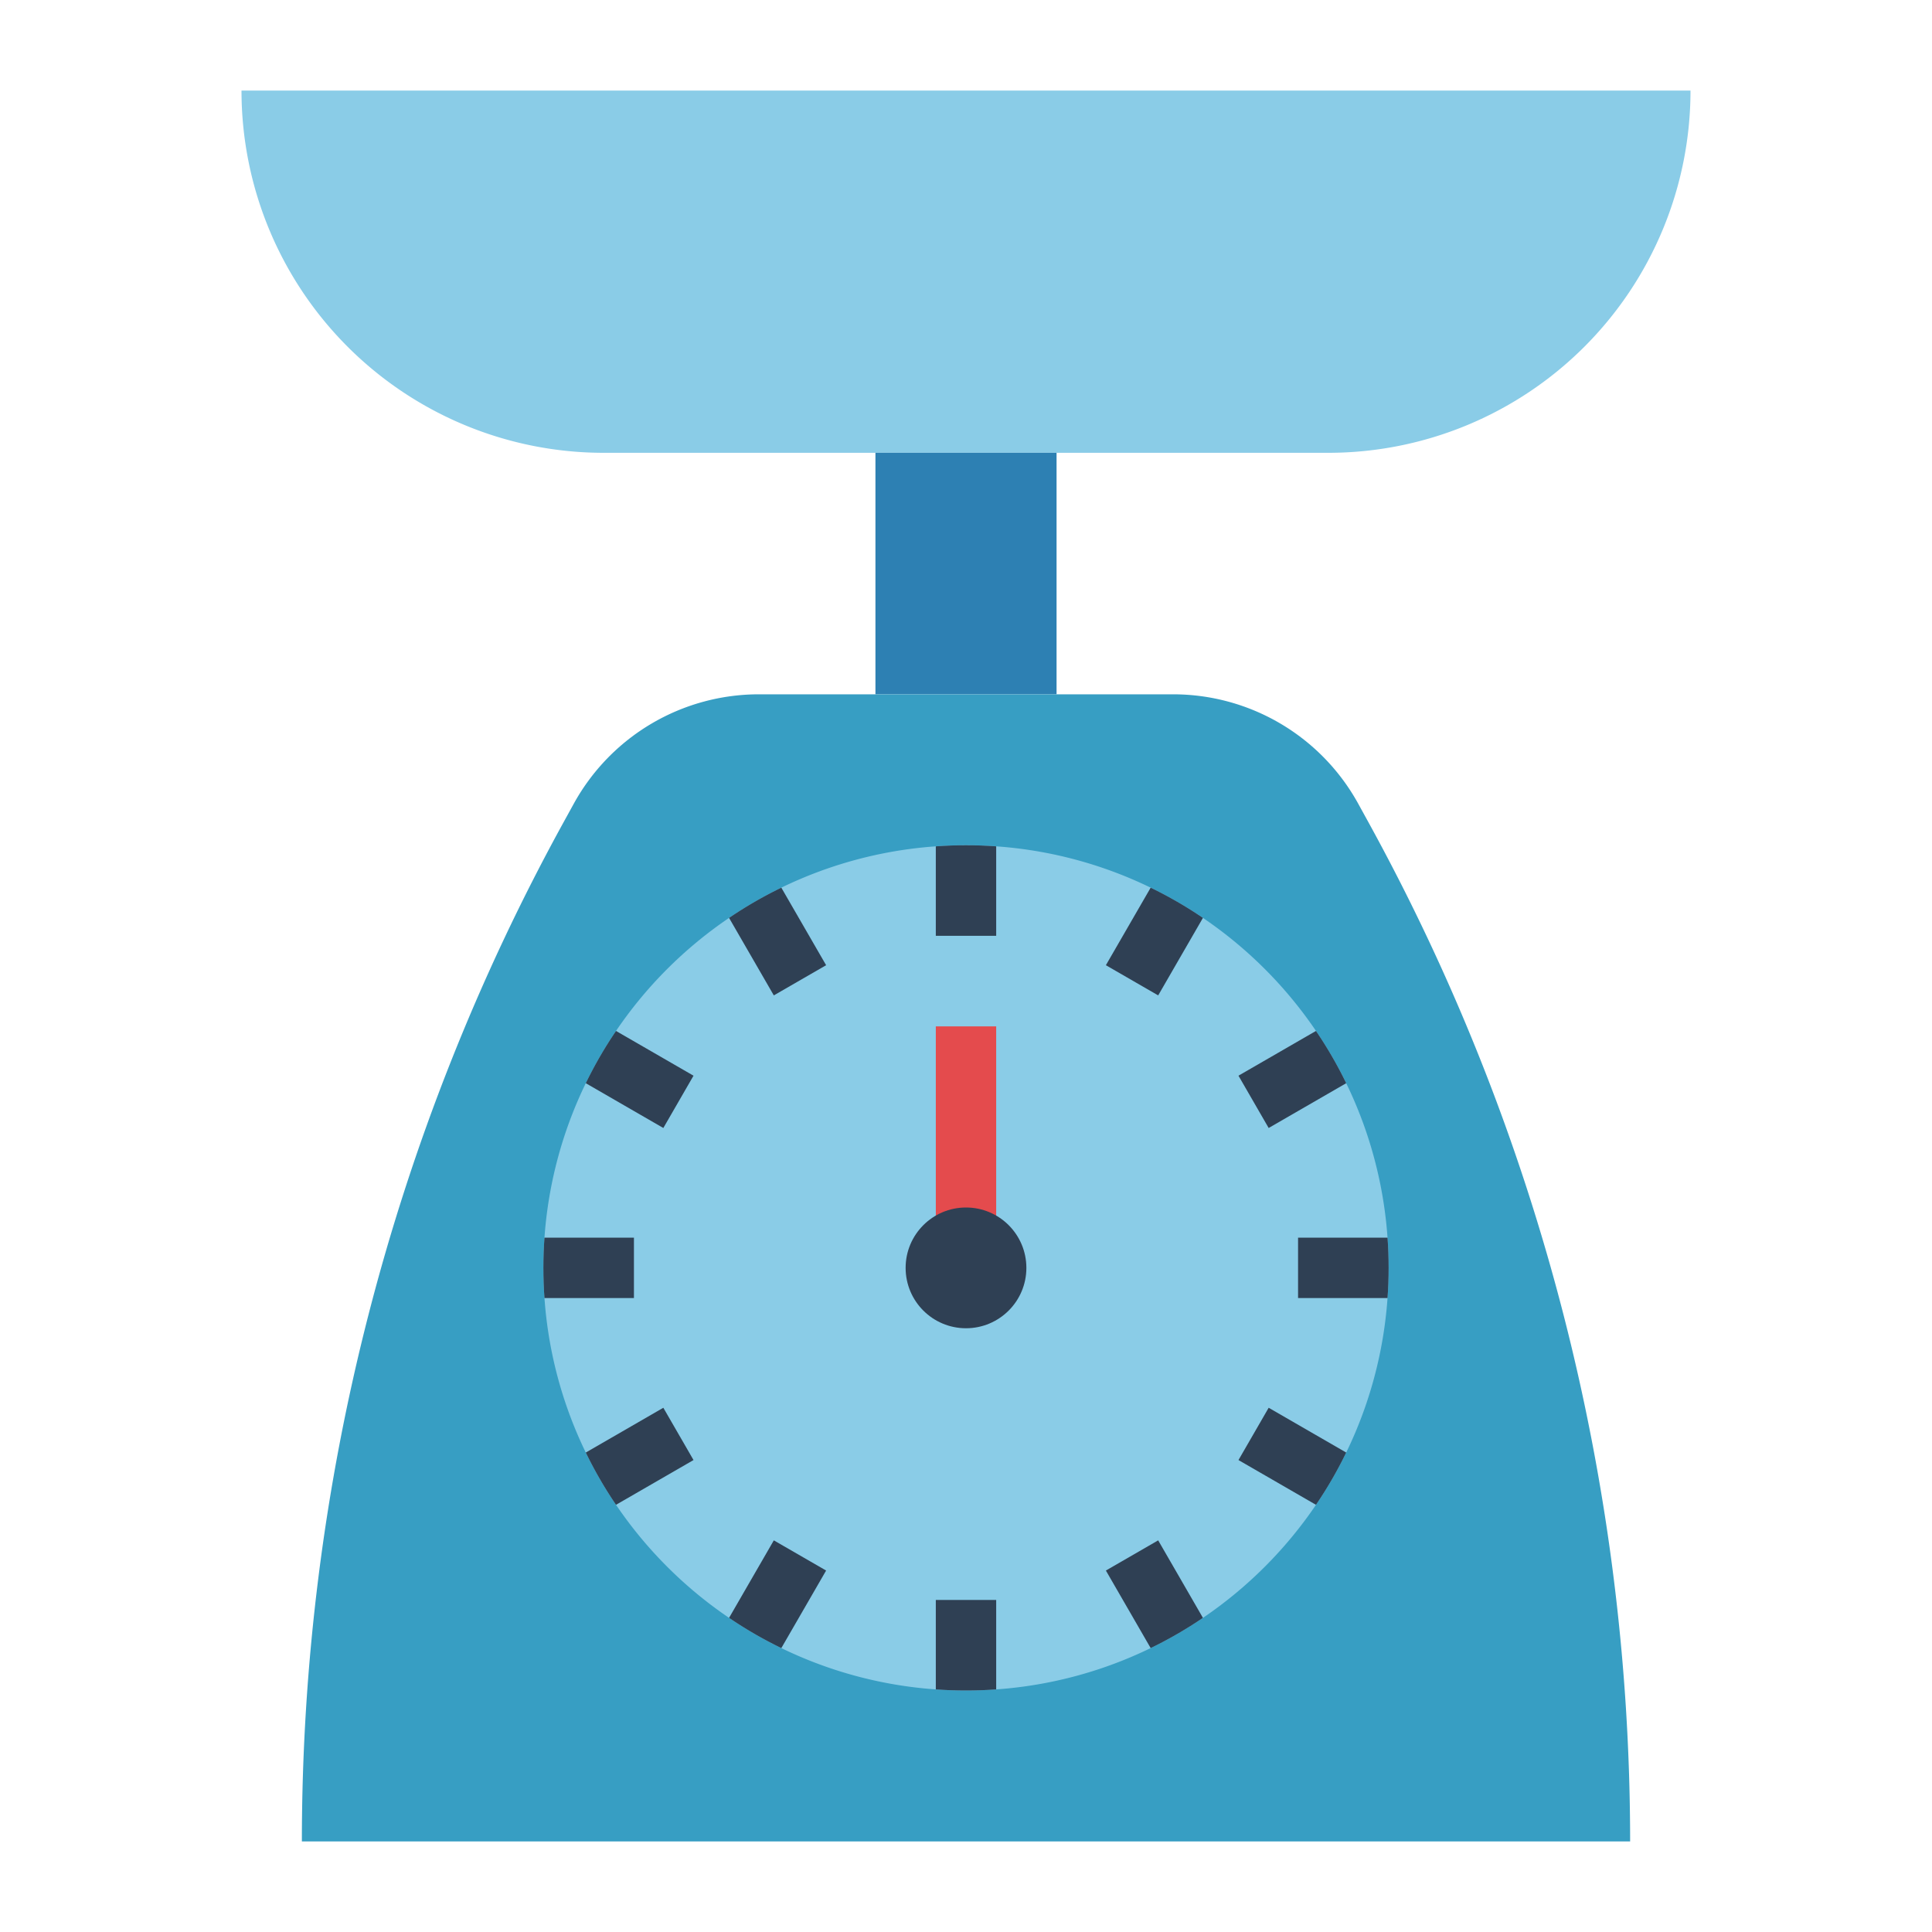 <svg height="512" viewBox="0 0 512 512" width="512" xmlns="http://www.w3.org/2000/svg"><g id="Flat"><path d="m64 24v-0h384v0a96 96 0 0 1 -96 96h-192a96 96 0 0 1 -96-96z" fill="#8acce7"/><path d="m232 120h48v64h-48z" fill="#2d80b3"/><path d="m362.604 217.825-2.647-4.812a56 56 0 0 0 -49.068-29.013h-109.778a56 56 0 0 0 -49.068 29.013l-2.647 4.812a560.623 560.623 0 0 0 -69.396 270.175v0h352v-0a560.623 560.623 0 0 0 -69.396-270.175z" fill="#379ec3"/><path d="m368 336c0 2.69-.09 5.36-.29 8a111.509 111.509 0 0 1 -18.96 54.79 112.357 112.357 0 0 1 -29.96 29.96 111.507 111.507 0 0 1 -54.79 18.96c-2.64.2-5.31.29-8 .29s-5.36-.09-8-.29a111.507 111.507 0 0 1 -54.79-18.96 112.357 112.357 0 0 1 -29.96-29.96 111.509 111.509 0 0 1 -18.96-54.79c-.2-2.64-.29-5.31-.29-8s.09-5.36.29-8a111.509 111.509 0 0 1 18.96-54.79 112.357 112.357 0 0 1 29.96-29.96 111.507 111.507 0 0 1 54.79-18.96c2.64-.2 5.31-.29 8-.29s5.36.09 8 .29a111.507 111.507 0 0 1 54.79 18.96 112.357 112.357 0 0 1 29.96 29.96 111.509 111.509 0 0 1 18.96 54.79c.2 2.64.29 5.31.29 8z" fill="#8acce7"/><path d="m248 272h16v56h-16z" fill="#e44b4d"/><g fill="#2f4054"><circle cx="256" cy="336" r="16"/><path d="m264 224.29v23.71h-16v-23.71c2.64-.2 5.31-.29 8-.29s5.36.09 8 .29z"/><path d="m218.93 255.79-13.86 8-11.86-20.54a110.547 110.547 0 0 1 13.85-8.01z"/><path d="m183.79 285.07-8 13.86-20.55-11.87a110.531 110.531 0 0 1 8.01-13.85z"/><path d="m168 328v16h-23.71c-.2-2.64-.29-5.31-.29-8s.09-5.36.29-8z"/><path d="m183.79 386.93-20.54 11.86a110.531 110.531 0 0 1 -8.01-13.85l20.55-11.87z"/><path d="m218.93 416.21-11.87 20.55a110.547 110.547 0 0 1 -13.85-8.01l11.86-20.54z"/><path d="m264 424v23.71c-2.64.2-5.31.29-8 .29s-5.36-.09-8-.29v-23.71z"/><path d="m318.79 428.75a110.547 110.547 0 0 1 -13.85 8.01l-11.87-20.55 13.86-8z"/><path d="m356.76 384.94a110.531 110.531 0 0 1 -8.01 13.85l-20.54-11.86 8-13.86z"/><path d="m368 336c0 2.69-.09 5.36-.29 8h-23.71v-16h23.71c.2 2.64.29 5.31.29 8z"/><path d="m356.76 287.06-20.55 11.87-8-13.86 20.54-11.86a110.531 110.531 0 0 1 8.01 13.85z"/><path d="m318.79 243.25-11.86 20.54-13.86-8 11.87-20.55a110.547 110.547 0 0 1 13.85 8.01z"/></g></g></svg>